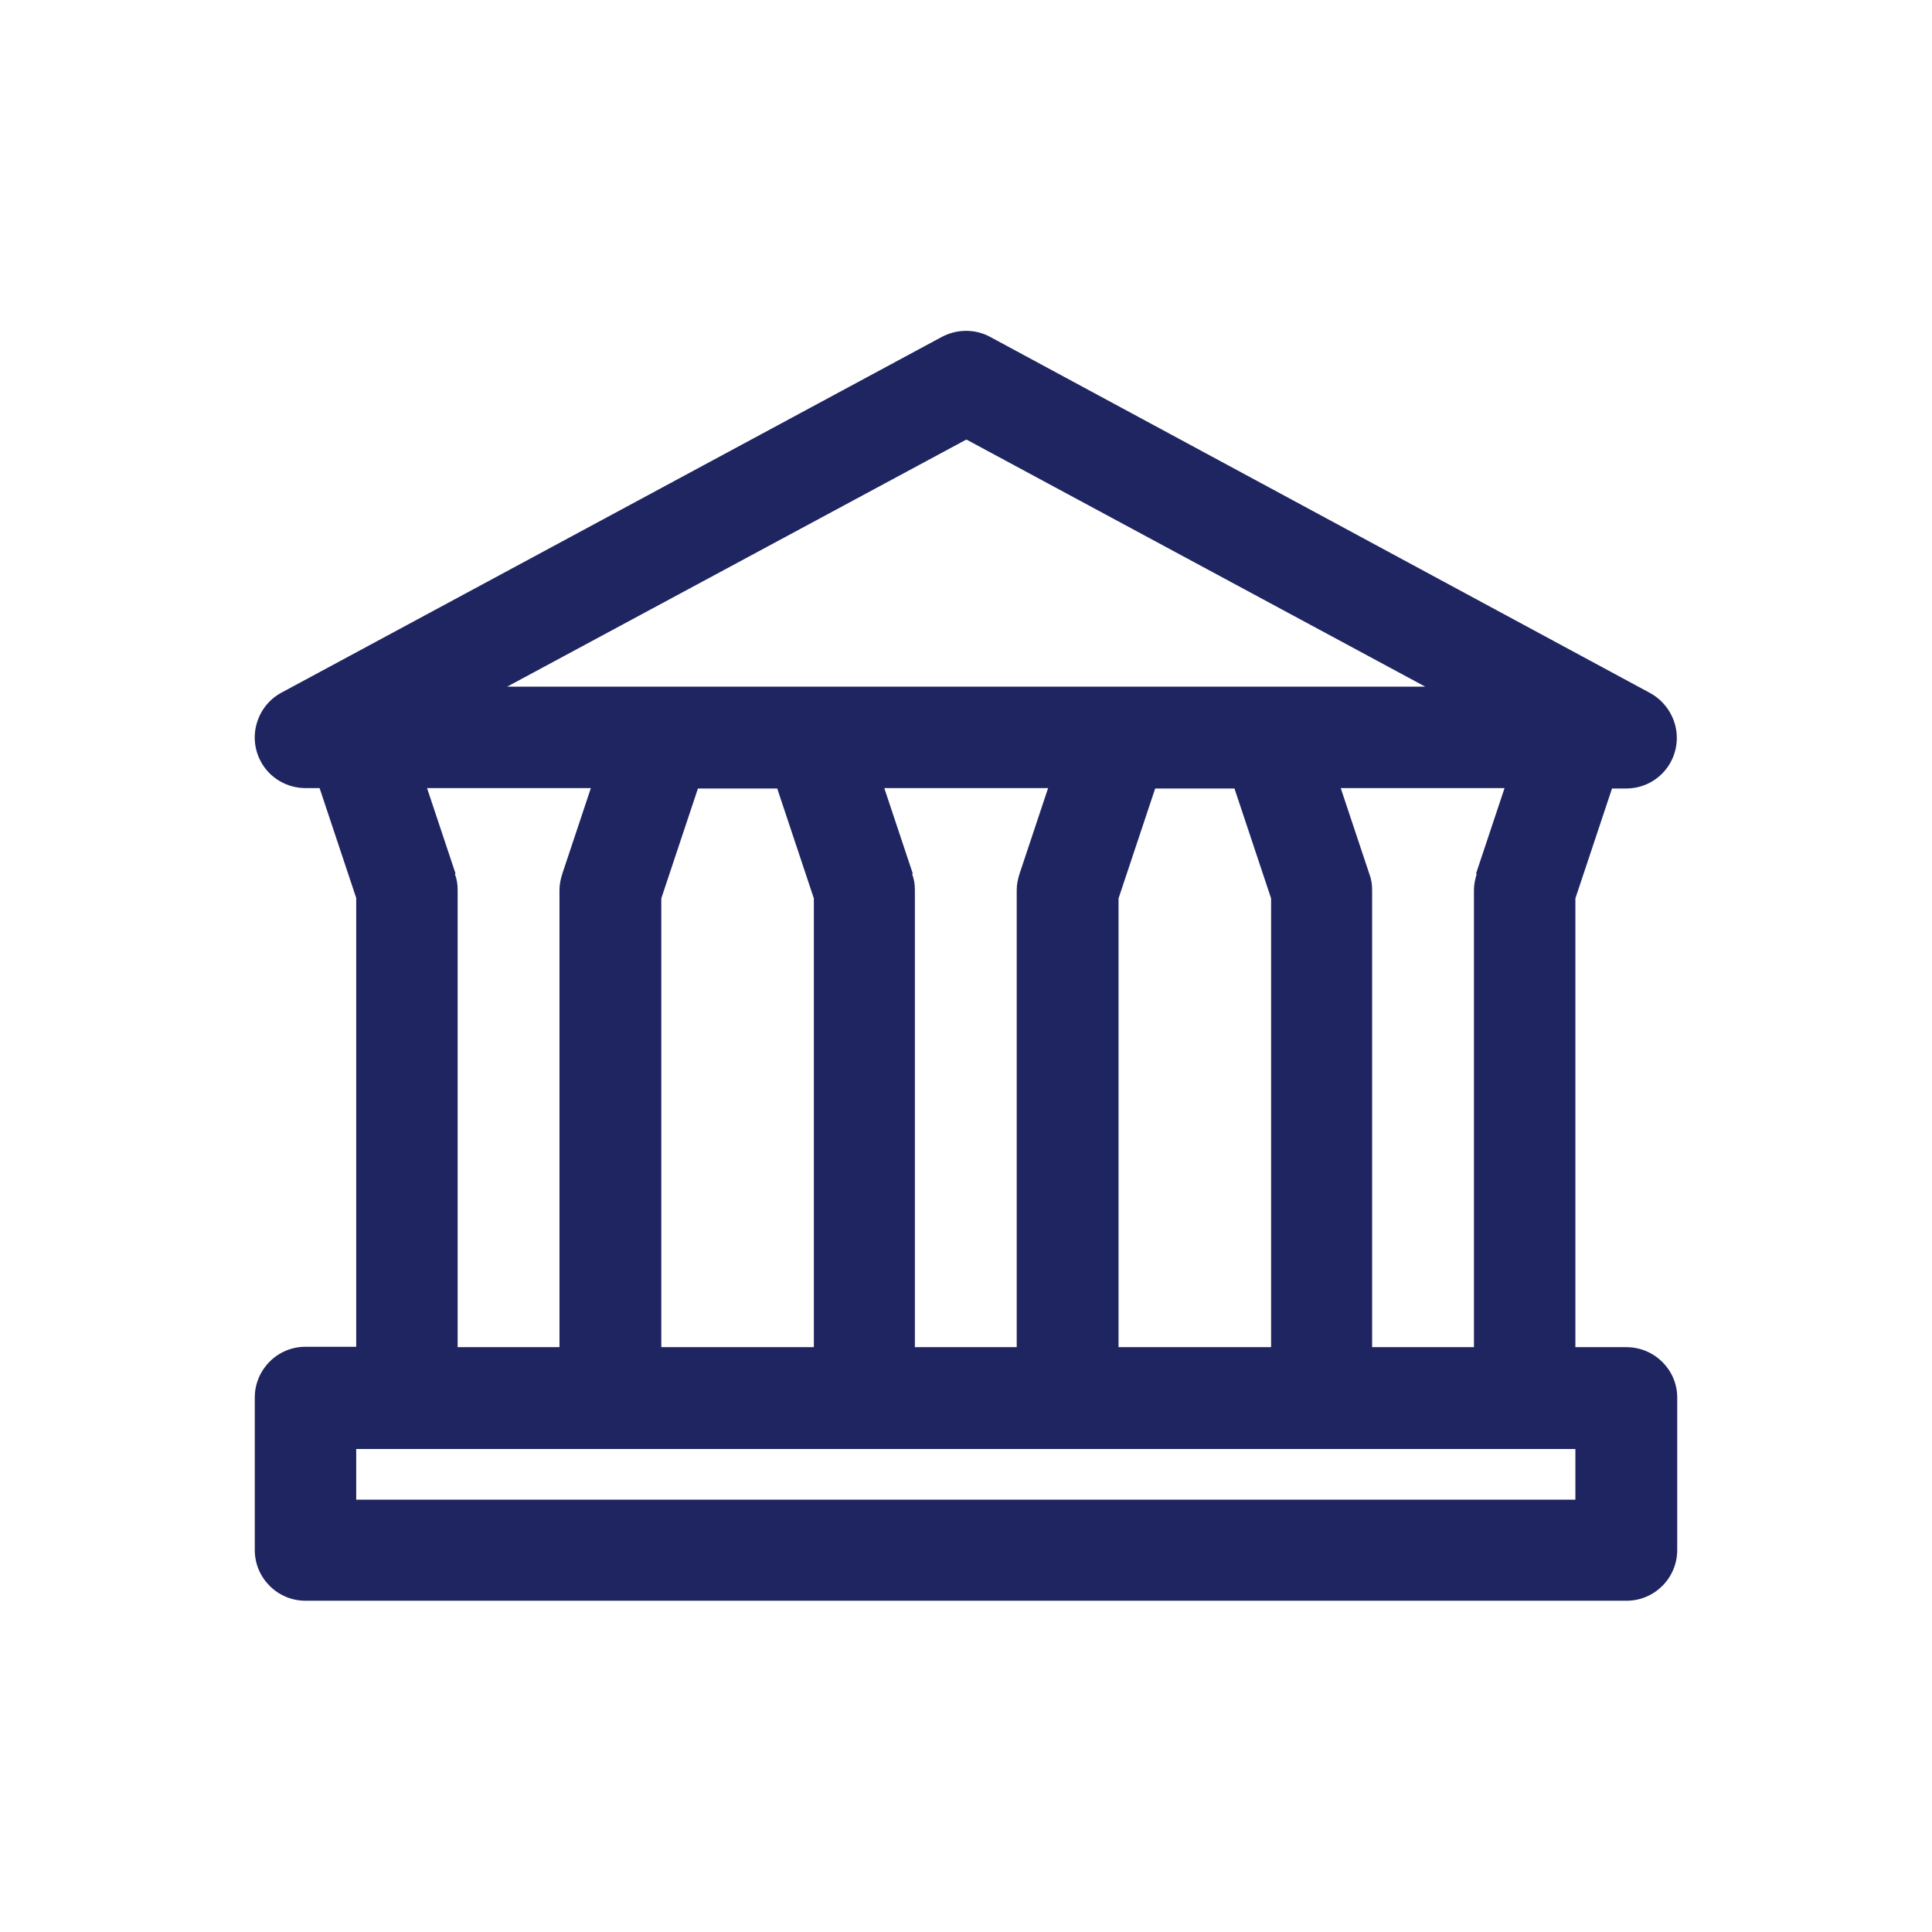 <?xml version="1.0" encoding="UTF-8"?><svg id="Capa_2" xmlns="http://www.w3.org/2000/svg" viewBox="0 0 48 48"><defs><style>.cls-1{fill:none;}.cls-2{fill:#1f2560;}</style></defs><g id="Capa_1-2"><g><path id="Trazado_39" class="cls-2" d="M40.41,33.47h-1.27v-11.15l.91-2.73h.35c.7,0,1.26-.56,1.26-1.26,0-.46-.26-.89-.66-1.11L24.6,8.37c-.37-.2-.82-.2-1.2,0L6.99,17.21c-.61,.33-.84,1.1-.51,1.71,.22,.41,.65,.66,1.11,.66h.35l.91,2.73v11.15h-1.26c-.7,0-1.26,.57-1.26,1.26h0v3.79c0,.7,.57,1.26,1.26,1.26H40.41c.7,0,1.26-.57,1.26-1.26h0v-3.79c0-.69-.57-1.25-1.26-1.25Zm-3.72-11.76c-.04,.13-.07,.26-.07,.4v11.36h-2.53v-11.36c0-.14-.02-.27-.07-.4l-.71-2.13h4.07l-.71,2.13Zm-8.9,11.76v-11.15l.91-2.73h1.97l.91,2.73v11.15h-3.79Zm-11.36,0v-11.15l.91-2.73h1.97l.91,2.73v11.15h-3.79Zm6.25-11.76l-.71-2.13h4.07l-.71,2.13c-.04,.13-.07,.26-.07,.4v11.36h-2.53v-11.36c0-.14-.02-.27-.07-.4h0Zm1.33-10.79l11.4,6.14H12.6l11.41-6.14Zm-12.69,10.79l-.71-2.13h4.07l-.71,2.13c-.04,.13-.07,.26-.07,.4v11.36h-2.53v-11.36c0-.14-.02-.27-.07-.4h0Zm27.84,15.55H8.85v-1.26h30.29v1.26Z"/><rect class="cls-1" width="48" height="48"/></g></g></svg>